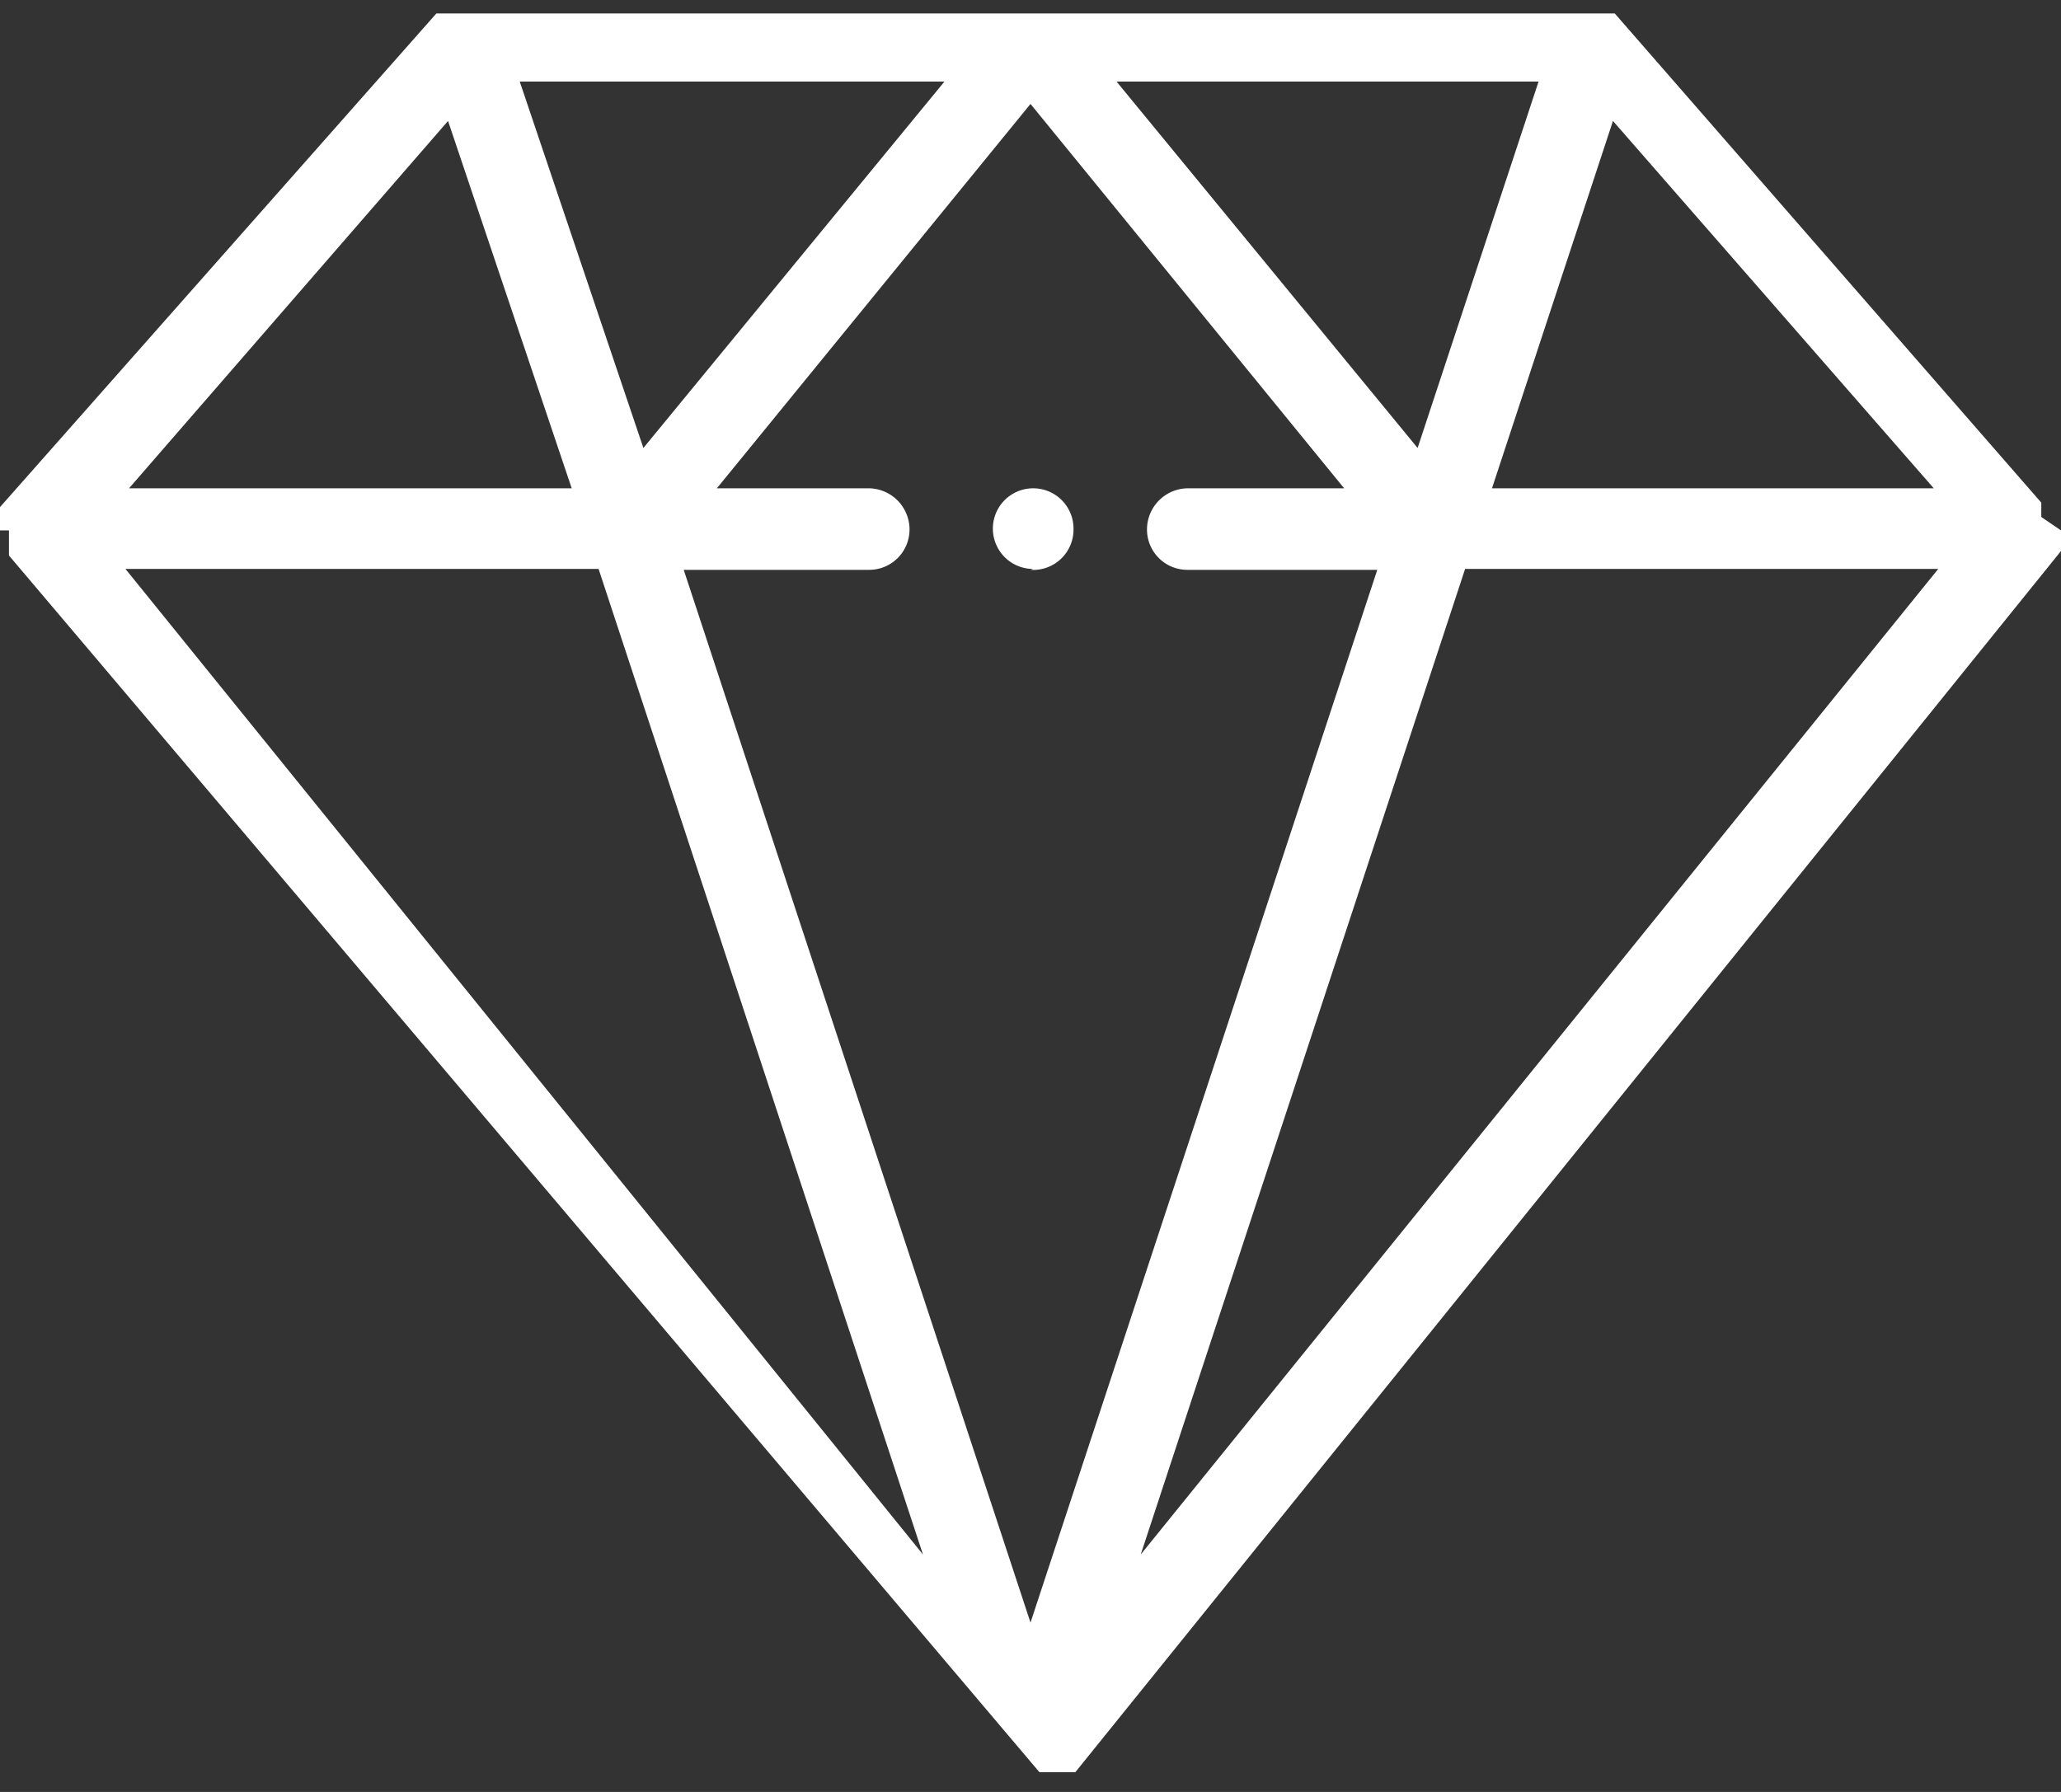 <svg xmlns="http://www.w3.org/2000/svg" viewBox="0 0 23 20"><rect x="0" y="0" width="23" height="20" fill="#333333" stroke="none"/><defs><style>.cls-1{fill:#fff;fill-rule:evenodd;}</style></defs><g id="Layer_2" data-name="Layer 2"><g id="Layer_1-2" data-name="Layer 1"><path class="cls-1" d="M23,5.92v.23h0s0,0,0,0h0l-11,13.63h0s0,0,0,0h0l0,0h0l0,0h0l0,0h-.4l0,0h0l0,0h0l0,0h0l0,0h0L.1,6.2h0a.08.08,0,0,1,0,0h0V5.92H0v0H0s0,0,0,0V5.66h0l0,0v0h0L4.87.15h0l0,0h0l0,0h0l0,0H5l.09,0H17.93l.09,0h0l0,0h0l0,0h0l0,0h0l4.76,5.46h0v0l0,0h0v.16s0,0,0,0h0v0h0ZM10.3,17.35l-3.62-11H1.4ZM5,1.35,1.44,5.45H6.38Zm.8-.44L7.18,5,10.54.91ZM8,5.45H9.7a.46.46,0,0,1,.45.46.45.45,0,0,1-.45.45H7.63L11.5,18.11,15.37,6.36H13.25a.45.45,0,0,1-.45-.45.46.46,0,0,1,.45-.46H15L11.5,1.16ZM12.46.91,15.82,5,17.17.91ZM18,1.35l-1.35,4.1h4.93Zm-1.65,5-3.62,11,8.9-11Zm-4.82,0a.45.45,0,0,1-.45-.45.45.45,0,1,1,.9,0A.45.45,0,0,1,11.5,6.36Z"/></g></g></svg>